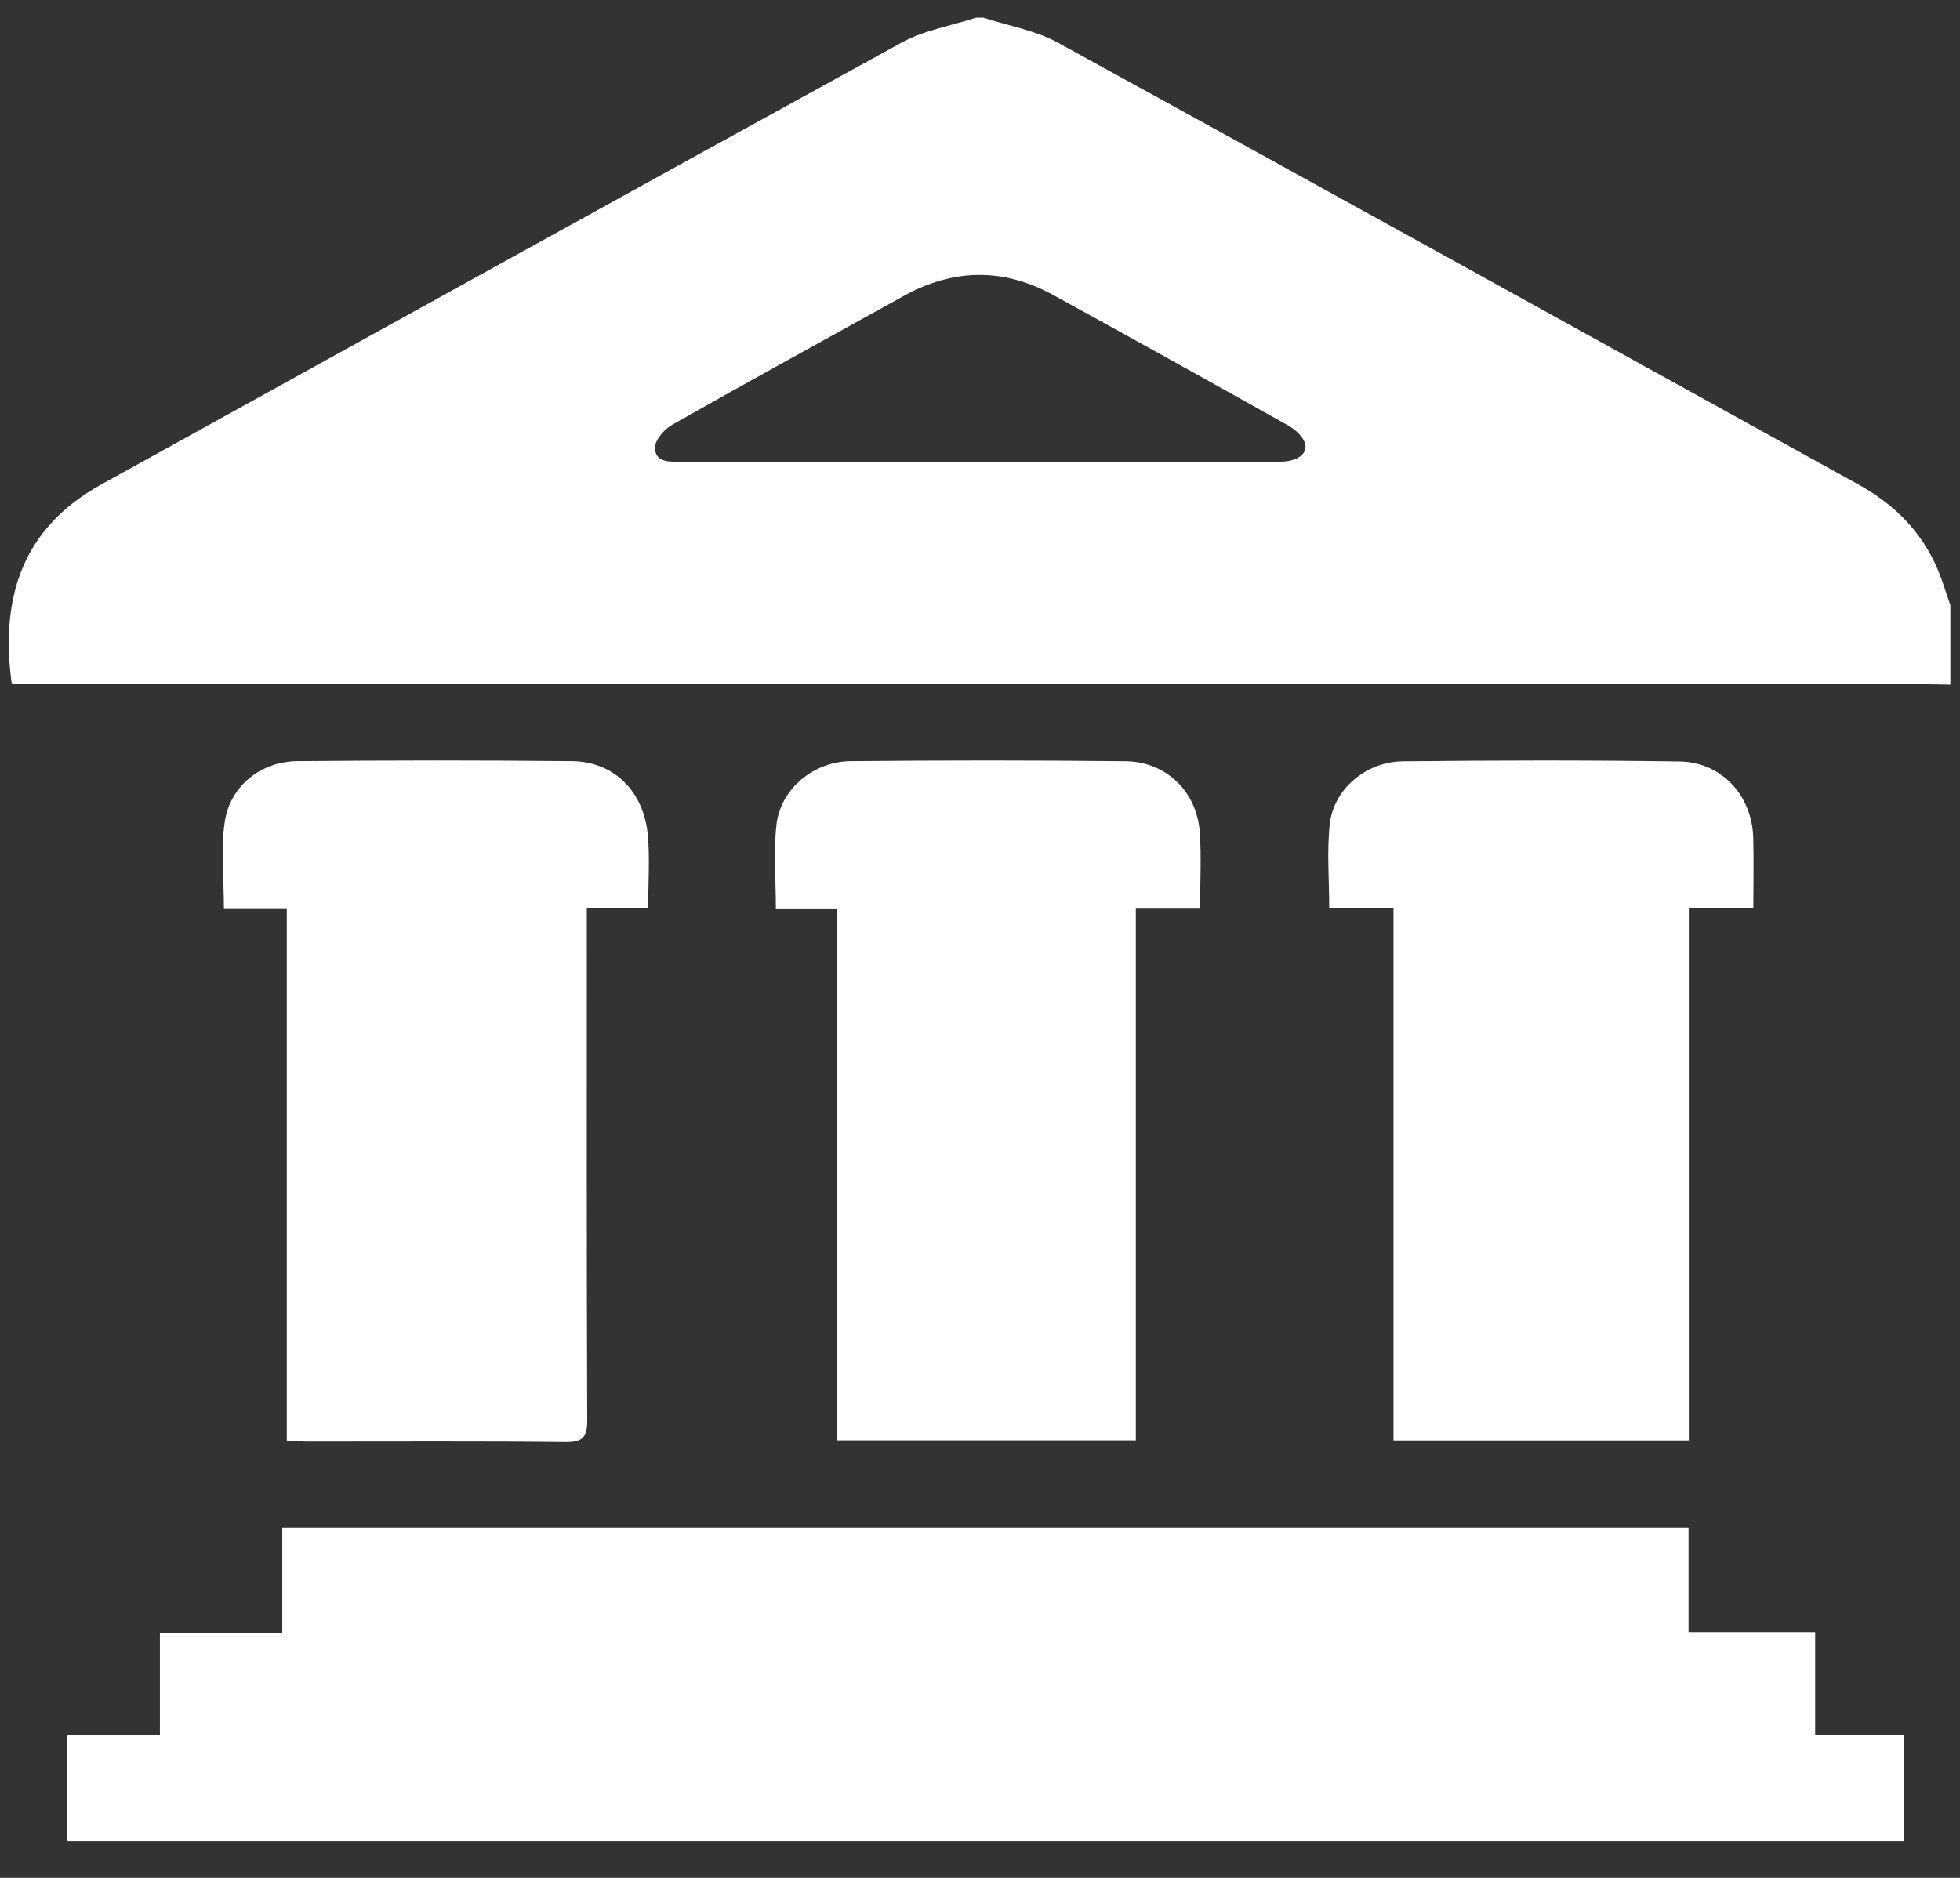 <svg width="48" height="46" viewBox="0 0 48 46" fill="none" xmlns="http://www.w3.org/2000/svg">
<rect x="0" y="0" width="48" height="46" fill="#333333" stroke="none"/>
<path d="M47.764 16.771C47.563 16.768 47.362 16.761 47.161 16.761C31.733 16.761 16.306 16.761 0.878 16.761H0.289C-0.003 14.641 0.542 12.938 2.485 11.864C9.015 8.255 15.539 4.635 22.079 1.044C22.632 0.741 23.291 0.633 23.9 0.434C23.963 0.434 24.024 0.434 24.086 0.434C24.695 0.633 25.353 0.742 25.905 1.044C32.452 4.637 38.982 8.26 45.518 11.871C46.385 12.35 47.05 13.011 47.444 13.925C47.568 14.216 47.658 14.523 47.764 14.822V16.771ZM23.972 11.31C26.431 11.31 28.889 11.311 31.348 11.309C31.788 11.309 32.059 11.099 31.946 10.825C31.878 10.66 31.702 10.509 31.538 10.417C29.626 9.345 27.711 8.279 25.788 7.224C24.567 6.554 23.341 6.579 22.124 7.254C20.234 8.302 18.338 9.341 16.458 10.407C16.264 10.517 16.034 10.785 16.04 10.974C16.05 11.335 16.404 11.311 16.687 11.311C19.115 11.309 21.543 11.31 23.971 11.31H23.972Z" fill="white"/>
<path d="M41.352 37.416V39.98H44.453V42.489H46.633V45.103H1.646V42.501H3.916V40.012H6.913V37.416H41.352Z" fill="white"/>
<path d="M15.874 22.248H14.371V22.863C14.371 26.836 14.365 30.809 14.381 34.783C14.383 35.205 14.273 35.329 13.841 35.324C11.738 35.301 9.634 35.314 7.531 35.313C7.381 35.313 7.23 35.298 7.024 35.288V22.265H5.484C5.484 21.527 5.402 20.813 5.505 20.126C5.636 19.252 6.39 18.654 7.277 18.645C9.52 18.624 11.762 18.622 14.005 18.645C15.038 18.656 15.77 19.384 15.866 20.468C15.916 21.033 15.874 21.607 15.874 22.248Z" fill="white"/>
<path d="M29.392 22.256H27.816V35.282H20.497V22.271H19.001C19.001 21.545 18.94 20.862 19.016 20.197C19.118 19.324 19.921 18.653 20.835 18.645C23.078 18.624 25.321 18.622 27.564 18.647C28.566 18.658 29.315 19.396 29.383 20.396C29.424 20.993 29.39 21.595 29.39 22.256H29.392Z" fill="white"/>
<path d="M34.128 22.24H32.552C32.552 21.529 32.492 20.846 32.567 20.179C32.664 19.328 33.452 18.659 34.355 18.649C36.615 18.625 38.875 18.619 41.133 18.653C42.166 18.669 42.908 19.485 42.937 20.523C42.952 21.077 42.939 21.633 42.939 22.239H41.359V35.285H34.127V22.24H34.128Z" fill="white"/>
</svg>
